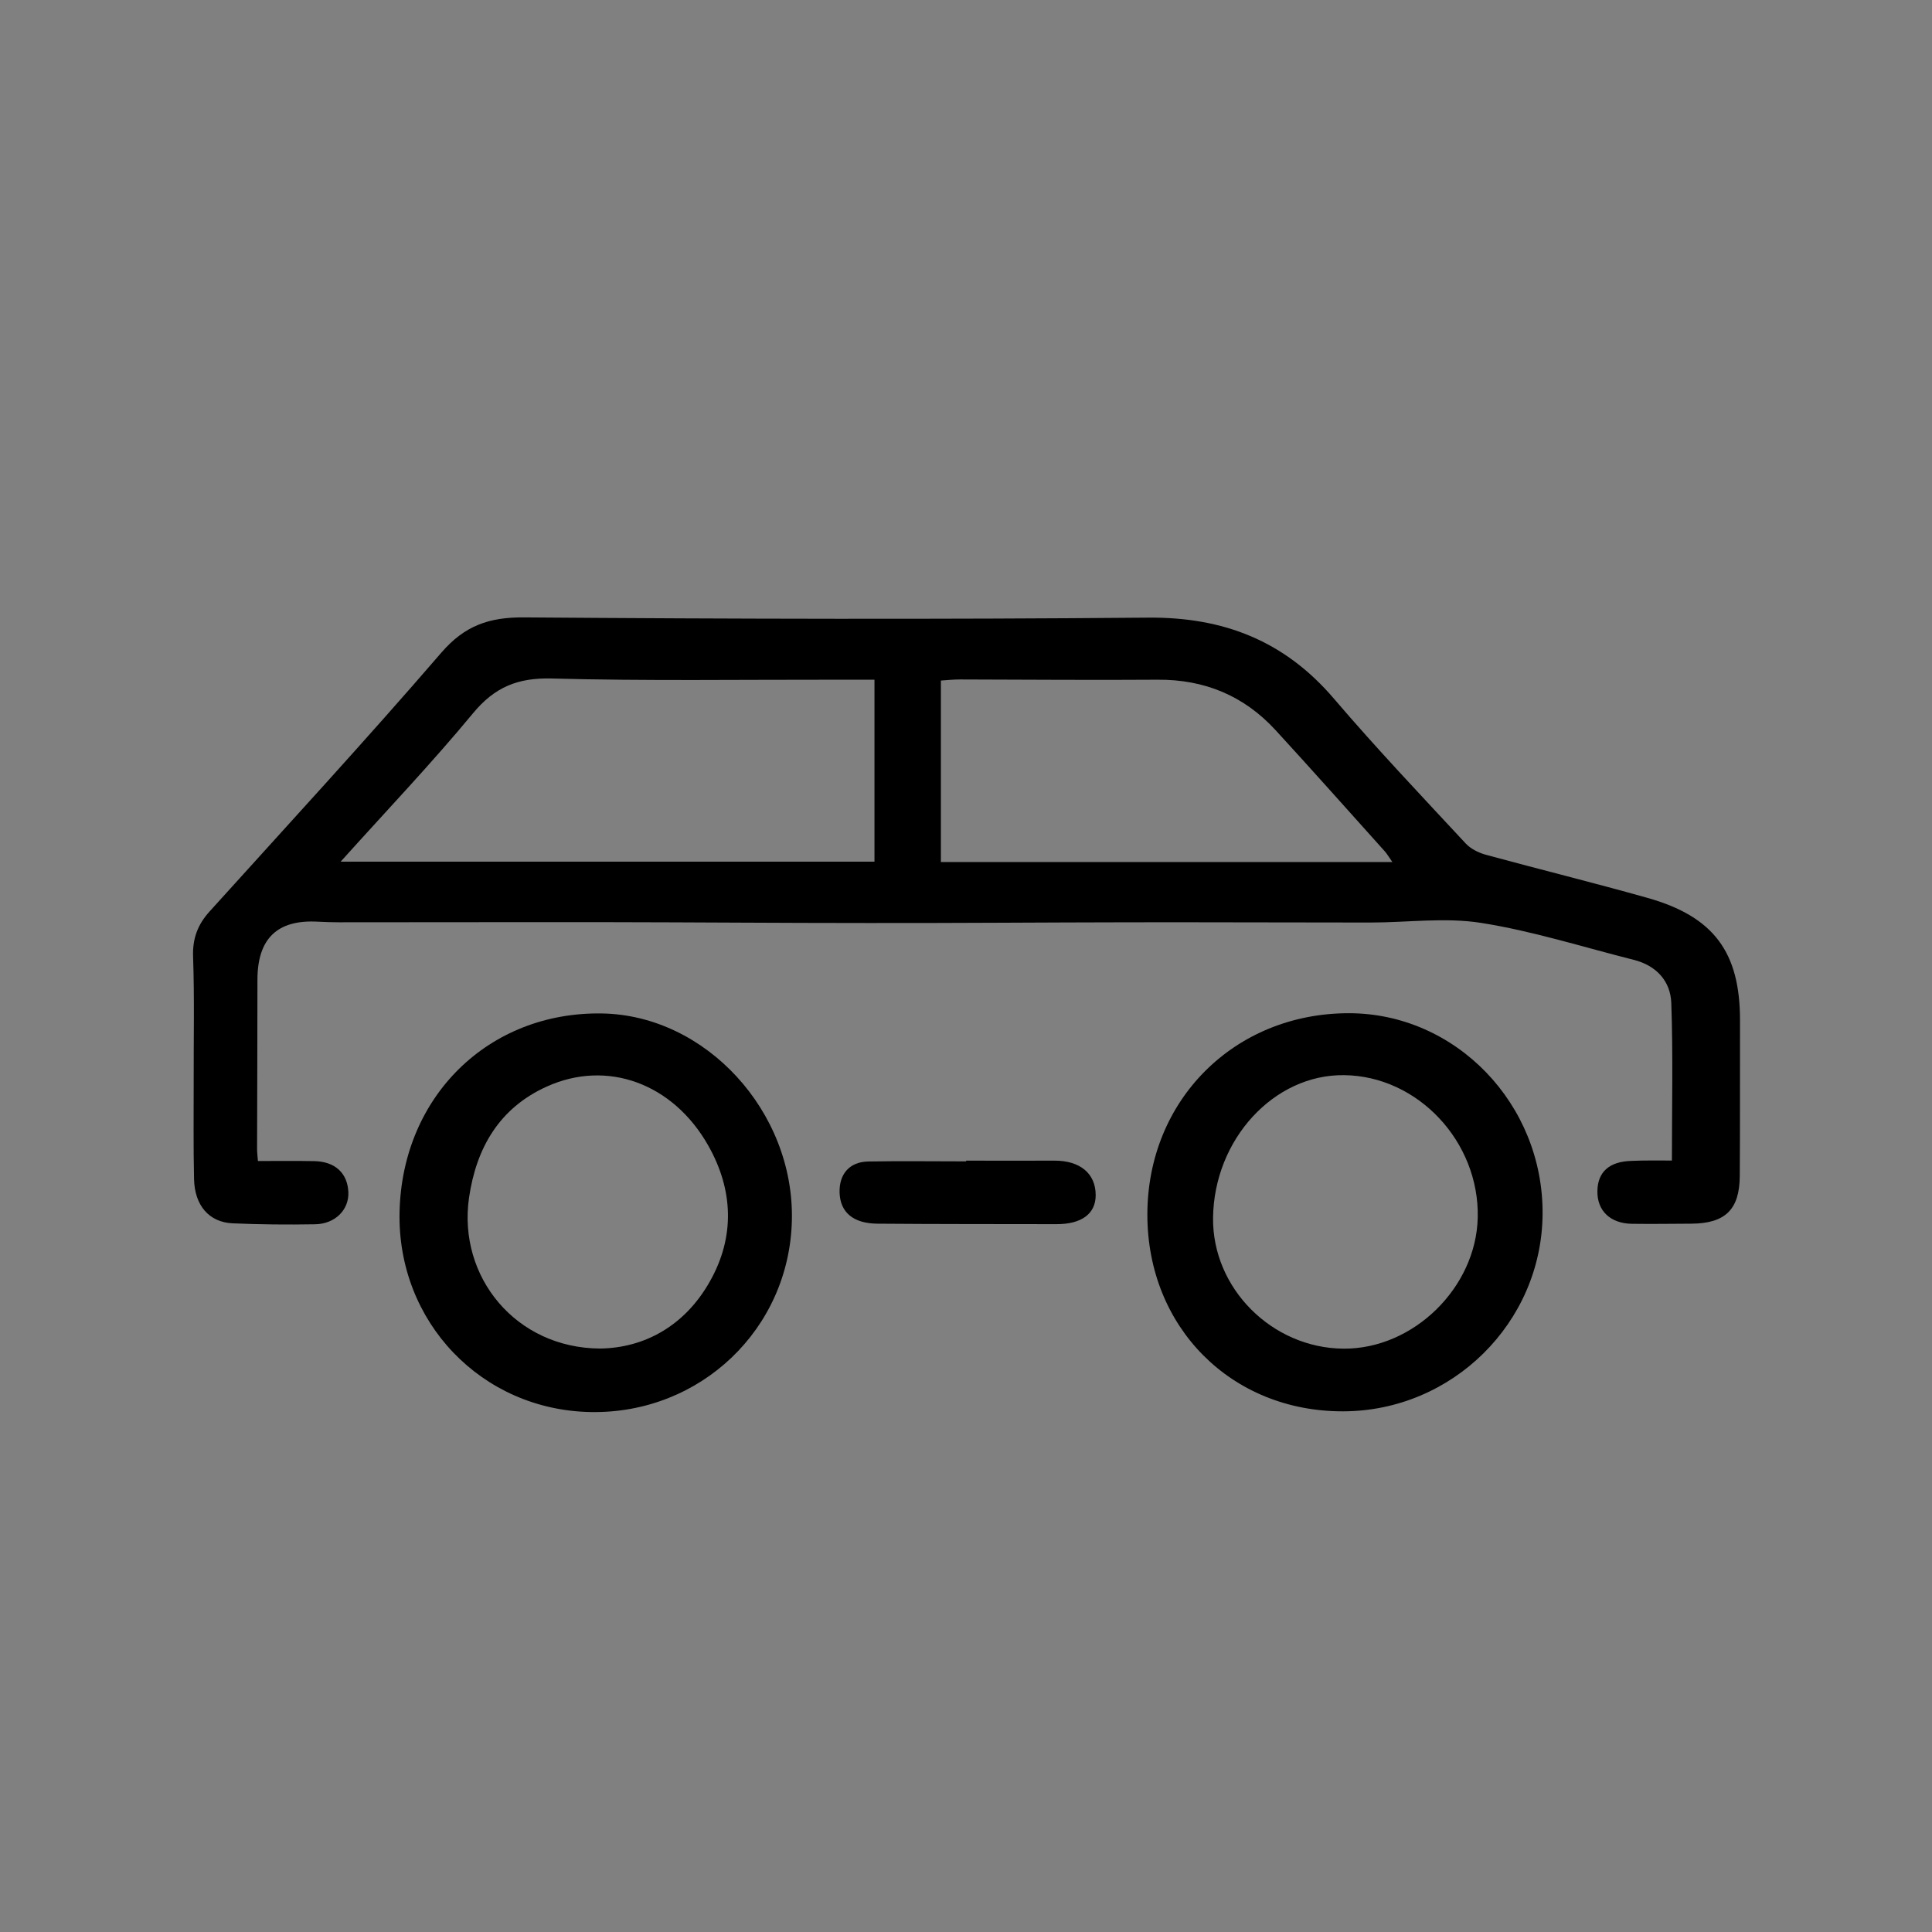 <?xml version="1.0" encoding="utf-8"?>
<!-- Generator: Adobe Illustrator 27.5.0, SVG Export Plug-In . SVG Version: 6.00 Build 0)  -->
<svg version="1.1" id="Calque_1" xmlns="http://www.w3.org/2000/svg" xmlns:xlink="http://www.w3.org/1999/xlink" x="0px" y="0px"
	 viewBox="0 0 1600 1600" style="enable-background:new 0 0 1600 1600;" xml:space="preserve">
<rect x="0" y="0" width="1600" height="1600" fill="#808080" stroke="none"/>
<style type="text/css">
	.st0{fill:#FFFFFF;}
</style>
<g>
	<g>
		<path d="M945.1,1988.3c66.8,0,133.7,0,200.5,0c35.1,0,60.1,15,76.5,47.1c32.3,63,66.7,124.9,99.3,187.7
			c6.1,11.7,10.5,25.7,10.8,38.7c1.1,63.3,0.8,126.5,0.3,189.8c-0.5,59.6-50.4,107.3-110.4,105.4c-14.4-0.5-23,3.1-32.1,15.4
			c-61.1,82.3-188.1,79.1-249.1-5.8c-5.6-7.9-10.9-10.9-20.7-10.9c-134.2,0.3-268.3,0.2-402.5-0.2c-9.8,0-15.2,3.2-21.1,10.6
			c-56.5,70.5-144,87.5-216.1,40.9c-14.4-9.3-26.5-23.4-36.8-37.4c-7.2-9.8-14.2-13.6-25.9-13.8c-16.1-0.2-32.5-0.6-48.2-3.9
			c-36.1-7.7-74.4-45.7-71.3-93.4c2.2-33.8,1.8-67.9,0.1-101.7c-3.4-65.9,29.4-108.8,83.9-139.5c47.9-27,100.9-31,153.9-35.8
			c46.9-4.3,93.8-8.1,140.6-12.3c3.2-0.3,6.8-1.7,9.3-3.7c67.6-52.3,135.3-104.6,202.6-157.3c17.1-13.4,35.8-20,57.5-19.9
			C812.4,1988.5,878.8,1988.4,945.1,1988.3z M1268.6,2257.3c-8.4,0-14.9,0-21.4,0c-126,0-252.1-0.1-378.1-0.1
			c-108.3,0-216.7,0.1-325,0c-20.5,0-41.2-0.8-56.2-17.3c-6.2-6.8-12.1-8.9-21-8.1c-53.9,4.9-107.9,9-161.8,13.8
			c-38.3,3.4-74.8,12.7-106.7,35.5c-20,14.3-36.1,31.6-36.4,58c-0.4,38.5-0.1,76.9,0.3,115.4c0.3,27.4,23.6,44.2,50.7,37.2
			c-4.3-100.2,75.4-153.8,133.8-158.6c38.8-3.1,75.7,2,108.4,25.4c46.1,33.1,66.5,79.6,68.7,135.4c130,0,258.3,0,386.6,0
			c-5.3-104.9,81.3-165.5,155-163.4c39.9,1.1,75.8,11.7,105.9,38.7c36.8,33,53.8,74.6,52.3,123.9c27.9-4.7,44.4-19.4,44.6-42.4
			C1269.1,2387,1268.6,2323.3,1268.6,2257.3z M1090.3,2196c-2.8-7-4.9-12.6-7.3-18c-17.7-38.6-36-76.9-52.9-115.9
			c-4.5-10.3-10.1-12.7-20.4-12.7c-82,0.3-164-0.5-246,0.7c-14.1,0.2-30.3,5.6-41.8,13.8c-37.9,27-74,56.4-110.9,84.8
			c-19.8,15.2-39.8,30.1-62.3,47.2C730.7,2196,909.2,2196,1090.3,2196z M1068.1,2393c-49.2-0.7-90.2,37.3-91.1,84.3
			c-1,49.6,40.8,92.3,90.5,92.6c48.3,0.3,90.5-39,91.3-85C1159.6,2434.3,1119.6,2393.8,1068.1,2393z M278,2481.9
			c-0.2,50,37.5,87.4,88.7,87.8c48.1,0.4,90.1-39.6,90.2-86c0.2-49.2-40.4-90.2-89.3-90.3C319.2,2393.2,278.2,2433.7,278,2481.9z
			 M1092.8,2049.6c24,49.4,46.4,95.6,69.1,141.7c1.2,2.5,5.1,5.1,7.8,5.2c20.9,0.4,41.9,0.2,63.4,0.2c-0.7-3.5-0.6-5.2-1.2-6.4
			c-23.4-44.7-46.7-89.4-70.5-133.9c-1.7-3.2-6.8-6.3-10.4-6.5C1132.8,2049.2,1114.7,2049.6,1092.8,2049.6z"/>
		<path class="st0" d="M1066.7,2424.1c-30.3-0.3-55.1,23.8-55.8,54.3c-0.7,31,25.1,57.3,56.3,57.7c32.9,0.3,58.3-22.8,58.4-53.3
			C1125.9,2450.2,1099.9,2424.4,1066.7,2424.1z"/>
		<path class="st0" d="M424.4,2482.5c0.3-32.3-23.9-57.8-55.4-58.2c-31-0.4-55.6,24.7-56.2,57.5c-0.5,29.9,24.7,54.8,55.4,54.7
			C399.5,2536.4,424,2512.8,424.4,2482.5z"/>
		<path d="M726.8,2410.3c44.5,0,88.9,0.1,133.4,0c17.4,0,28,8.3,30.9,24.8c2.9,16.7-5.1,30-21.5,35c-3.8,1.2-7.9,1.7-11.9,1.7
			c-86.9,0.1-173.9,0.1-260.8-0.1c-19.2-0.1-32.8-12.8-33.6-29.9c-1-20.7,9.6-31.2,31.6-31.2c44,0,87.9,0,131.9,0
			C726.8,2410.6,726.8,2410.4,726.8,2410.3z"/>
		<path d="M844.7,2302.3c17.7,0,35.4-0.1,53.1,0c18.8,0.1,29.5,9.5,30.4,26.3c0.8,15.1-10.9,30.7-27.1,31.1
			c-38.9,1.1-77.8,0.9-116.7-0.1c-13.7-0.3-23.7-15.7-23-31.1c0.6-15.2,10.5-25.9,25.7-26.3c19.2-0.6,38.4-0.1,57.6-0.1
			C844.7,2302.2,844.7,2302.3,844.7,2302.3z"/>
		<path d="M1066.7,2424.1c33.2,0.3,59.1,26.1,59,58.7c-0.1,30.5-25.5,53.7-58.4,53.3c-31.3-0.3-57-26.7-56.3-57.7
			C1011.6,2447.9,1036.4,2423.8,1066.7,2424.1z"/>
		<path d="M424.4,2482.5c-0.3,30.3-24.8,53.9-56.2,54c-30.7,0.1-55.9-24.9-55.4-54.7c0.6-32.8,25.2-57.9,56.2-57.5
			C400.5,2424.7,424.7,2450.1,424.4,2482.5z"/>
	</g>
</g>
<g>
	<g>
		<path d="M945.1,1988.3c66.8,0,133.7,0,200.5,0c35.1,0,60.1,15,76.5,47.1c32.3,63,66.7,124.9,99.3,187.7
			c6.1,11.7,10.5,25.7,10.8,38.7c1.1,63.3,0.8,126.5,0.3,189.8c-0.5,59.6-50.4,107.3-110.4,105.4c-14.4-0.5-23,3.1-32.1,15.4
			c-61.1,82.3-188.1,79.1-249.1-5.8c-5.6-7.9-10.9-10.9-20.7-10.9c-134.2,0.3-268.3,0.2-402.5-0.2c-9.8,0-15.2,3.2-21.1,10.6
			c-56.5,70.5-144,87.5-216.1,40.9c-14.4-9.3-26.5-23.4-36.8-37.4c-7.2-9.8-14.2-13.6-25.9-13.8c-16.1-0.2-32.5-0.6-48.2-3.9
			c-36.1-7.7-74.4-45.7-71.3-93.4c2.2-33.8,1.8-67.9,0.1-101.7c-3.4-65.9,29.4-108.8,83.9-139.5c47.9-27,100.9-31,153.9-35.8
			c46.9-4.3,93.8-8.1,140.6-12.3c3.2-0.3,6.8-1.7,9.3-3.7c67.6-52.3,135.3-104.6,202.6-157.3c17.1-13.4,35.8-20,57.5-19.9
			C812.4,1988.5,878.8,1988.4,945.1,1988.3z M1268.6,2257.3c-8.4,0-14.9,0-21.4,0c-126,0-252.1-0.1-378.1-0.1
			c-108.3,0-216.7,0.1-325,0c-20.5,0-41.2-0.8-56.2-17.3c-6.2-6.8-12.1-8.9-21-8.1c-53.9,4.9-107.9,9-161.8,13.8
			c-38.3,3.4-74.8,12.7-106.7,35.5c-20,14.3-36.1,31.6-36.4,58c-0.4,38.5-0.1,76.9,0.3,115.4c0.3,27.4,23.6,44.2,50.7,37.2
			c-4.3-100.2,75.4-153.8,133.8-158.6c38.8-3.1,75.7,2,108.4,25.4c46.1,33.1,66.5,79.6,68.7,135.4c130,0,258.3,0,386.6,0
			c-5.3-104.9,81.3-165.5,155-163.4c39.9,1.1,75.8,11.7,105.9,38.7c36.8,33,53.8,74.6,52.3,123.9c27.9-4.7,44.4-19.4,44.6-42.4
			C1269.1,2387,1268.6,2323.3,1268.6,2257.3z M1090.3,2196c-2.8-7-4.9-12.6-7.3-18c-17.7-38.6-36-76.9-52.9-115.9
			c-4.5-10.3-10.1-12.7-20.4-12.7c-82,0.3-164-0.5-246,0.7c-14.1,0.2-30.3,5.6-41.8,13.8c-37.9,27-74,56.4-110.9,84.8
			c-19.8,15.2-39.8,30.1-62.3,47.2C730.7,2196,909.2,2196,1090.3,2196z M1068.1,2393c-49.2-0.7-90.2,37.3-91.1,84.3
			c-1,49.6,40.8,92.3,90.5,92.6c48.3,0.3,90.5-39,91.3-85C1159.6,2434.3,1119.6,2393.8,1068.1,2393z M278,2481.9
			c-0.2,50,37.5,87.4,88.7,87.8c48.1,0.4,90.1-39.6,90.2-86c0.2-49.2-40.4-90.2-89.3-90.3C319.2,2393.2,278.2,2433.7,278,2481.9z
			 M1092.8,2049.6c24,49.4,46.4,95.6,69.1,141.7c1.2,2.5,5.1,5.1,7.8,5.2c20.9,0.4,41.9,0.2,63.4,0.2c-0.7-3.5-0.6-5.2-1.2-6.4
			c-23.4-44.7-46.7-89.4-70.5-133.9c-1.7-3.2-6.8-6.3-10.4-6.5C1132.8,2049.2,1114.7,2049.6,1092.8,2049.6z"/>
		<path class="st0" d="M1066.7,2424.1c-30.3-0.3-55.1,23.8-55.8,54.3c-0.7,31,25.1,57.3,56.3,57.7c32.9,0.3,58.3-22.8,58.4-53.3
			C1125.9,2450.2,1099.9,2424.4,1066.7,2424.1z"/>
		<path class="st0" d="M424.4,2482.5c0.3-32.3-23.9-57.8-55.4-58.2c-31-0.4-55.6,24.7-56.2,57.5c-0.5,29.9,24.7,54.8,55.4,54.7
			C399.5,2536.4,424,2512.8,424.4,2482.5z"/>
		<path d="M726.8,2410.3c44.5,0,88.9,0.1,133.4,0c17.4,0,28,8.3,30.9,24.8c2.9,16.7-5.1,30-21.5,35c-3.8,1.2-7.9,1.7-11.9,1.7
			c-86.9,0.1-173.9,0.1-260.8-0.1c-19.2-0.1-32.8-12.8-33.6-29.9c-1-20.7,9.6-31.2,31.6-31.2c44,0,87.9,0,131.9,0
			C726.8,2410.6,726.8,2410.4,726.8,2410.3z"/>
		<path d="M844.7,2302.3c17.7,0,35.4-0.1,53.1,0c18.8,0.1,29.5,9.5,30.4,26.3c0.8,15.1-10.9,30.7-27.1,31.1
			c-38.9,1.1-77.8,0.9-116.7-0.1c-13.7-0.3-23.7-15.7-23-31.1c0.6-15.2,10.5-25.9,25.7-26.3c19.2-0.6,38.4-0.1,57.6-0.1
			C844.7,2302.2,844.7,2302.3,844.7,2302.3z"/>
		<path d="M1066.7,2424.1c33.2,0.3,59.1,26.1,59,58.7c-0.1,30.5-25.5,53.7-58.4,53.3c-31.3-0.3-57-26.7-56.3-57.7
			C1011.6,2447.9,1036.4,2423.8,1066.7,2424.1z"/>
		<path d="M424.4,2482.5c-0.3,30.3-24.8,53.9-56.2,54c-30.7,0.1-55.9-24.9-55.4-54.7c0.6-32.8,25.2-57.9,56.2-57.5
			C400.5,2424.7,424.7,2450.1,424.4,2482.5z"/>
	</g>
</g>
<g>
	<g>
		<path d="M1132,2662.2c0,12.2-0.6,24.5,0.1,36.7c1.8,27.9-12.3,46.9-33,62.9c-4.5,3.5-8.7,8.3-10.9,13.5
			c-17.1,40.5-45.3,67.3-89.9,73.8c-46.1,6.7-87.1-13.7-111.3-55.4c-3.7-6.3-7.5-8.1-14.3-8.1c-106,0.2-212.1,0.2-318.1-0.1
			c-7.2,0-11.5,1.7-15.2,8.4c-32.3,56.8-98.7,70.5-148,45c-25.4-13.1-42.7-34-51.9-61.5c-1.3-3.9-4.7-8-8.2-10.2
			c-22.1-13.9-37-31.2-34.8-59.7c1.3-17.2,0.2-34.7,0.2-52c0.1-30.8,17.3-54.6,47.8-60.9c33.2-6.9,66.8-12.3,100.5-16.1
			c34.7-3.9,69.7-5,104.5-7.9c4.9-0.4,10.5-2.7,14.4-5.8c49.5-39.3,98.6-79.1,148.3-118c6.6-5.2,16.7-8.4,25.1-8.5
			c94.5-0.5,188.9-0.4,283.4,0c10.6,0.1,21.7,2.1,31.8,5.4c13.1,4.3,22,14.2,27.1,27.3c16.1,41.5,32.4,82.8,48.2,124.4
			c2.6,6.8,3.8,14.5,4.1,21.8C1132.4,2632.3,1132,2647.2,1132,2662.2C1132,2662.2,1132,2662.2,1132,2662.2z M1097.7,2606.5
			c-5.5,0-9.2,0-12.9,0c-118.9,0-237.8-1-356.7,0.3c-101.1,1.1-202.5-7.8-303.1,9.9c-23.4,4.1-47.1,6.6-70.5,10.5
			c-17.6,3-23.4,11-23.4,28.6c0,17.3-0.9,34.6-0.8,52c0,4.7,1.8,9.4,2.8,14.1c0.8,0.1,1.7,0.2,2.5,0.3c7-27,20.6-49.5,43.6-65.6
			c23.2-16.3,48.9-22.8,77.1-19.5c24.2,2.8,44.7,13.3,62.7,29.2c25,22.1,33.6,51.6,35.7,83.3c106.5,0,212.3,0,318.1,0
			c-3.5-64.4,48.2-108.7,98.4-113.8c28.1-2.9,53.9,3.5,77,20.2c23.2,16.8,36.8,39.8,44.2,67.6c2.7-5.3,5.2-10.5,5.4-15.8
			c0.5-14.3,0-28.5-0.1-42.8C1097.7,2645.8,1097.7,2626.9,1097.7,2606.5z M809,2473.2c-20.3,0-39.6,0.6-58.8-0.2
			c-12.4-0.5-22.5,3.5-31.8,11c-32.2,26.1-64.3,52.2-96.5,78.3c-2.7,2.2-5.3,4.5-9.1,7.8c66.8,0,131.3,0,196.2,0
			C809,2537.7,809,2506.6,809,2473.2z M981.3,2570.6c-5.4-31.6-10.5-62-16.2-92.3c-0.4-2.1-5.9-4.7-9.1-4.7
			c-29.2-0.4-58.4-0.2-87.6-0.3c-7.7,0-15.4,0-23.5,0c0,33.1,0,64.9,0,97.3C890.1,2570.6,934.8,2570.6,981.3,2570.6z M981.5,2818.7
			c43.9-0.2,80.1-34.5,79.8-75.7c-0.3-42.7-34.9-75.5-79.5-75.4c-41.2,0.1-77.2,36-76.9,76.6
			C905.2,2783.9,941.1,2818.8,981.5,2818.7z M441.9,2818.8c42.5,0,78.7-33.7,78.8-73.2c0.1-44.2-34.4-77.8-79.6-77.7
			c-41.2,0.2-75.1,34.8-75.2,76.7C365.9,2785.7,399.8,2818.8,441.9,2818.8z M1079.5,2571.3c-11-30-20.9-58.3-32-86.2
			c-1.8-4.5-7.9-9.2-12.7-10.1c-10.4-1.9-21.3-1.4-33.1-1.9c5.7,33.5,11.2,65.3,16.7,97.7c2.1,0.2,4.4,0.5,6.7,0.5
			C1042.7,2571.4,1060.3,2571.3,1079.5,2571.3z"/>
		<path d="M443,2694c21.9-0.5,39.7,7.8,49.3,27.7c8.8,18.1,6.7,36.9-6.7,52.5c-14.7,17.1-35.2,17.8-55.4,15.3
			c-25.1-3.1-42.4-23.9-41.1-47.5c1.3-25.5,22.9-47.1,47.9-48C438.9,2693.9,440.9,2694,443,2694z M444.2,2727.3c-2.6,0-5-0.1-7.4,0
			c-8.2,0.5-14.5,6.4-14.2,14c0.3,8.2,4.6,13.3,13.3,13.6c5.7,0.2,11.5,0.4,17.3-0.1c9.4-0.9,14.3-9.7,11-18.6
			C460.5,2726.1,452.2,2726.6,444.2,2727.3z"/>
		<path d="M982,2790.1c-19.8-0.1-37-5.2-46.9-24.2c-14.9-28.5-0.4-62,30.8-70.1c18.3-4.7,36.3-3.7,52.2,8.5
			c15.6,11.9,23,33,17.7,50.7c-6.6,22-21.7,33.6-45.7,35.1C987.4,2790.2,984.7,2790.1,982,2790.1z M983.1,2727.2c-1.7,0-3.4,0-5.1,0
			c-10.1,0.2-16.5,5.5-16.4,13.8c0.1,8,6.7,13.8,16.6,14.1c4.4,0.1,8.8,0.1,13.2-0.1c8.4-0.5,14.2-6.5,13.4-14.4
			c-0.8-7.8-4.6-13.4-13.6-13.3C988.5,2727.2,985.8,2727.2,983.1,2727.2z"/>
	</g>
</g>
<g>
	<g>
		<path d="M1132,2662.2c0,12.2-0.6,24.5,0.1,36.7c1.8,27.9-12.3,46.9-33,62.9c-4.5,3.5-8.7,8.3-10.9,13.5
			c-17.1,40.5-45.3,67.3-89.9,73.8c-46.1,6.7-87.1-13.7-111.3-55.4c-3.7-6.3-7.5-8.1-14.3-8.1c-106,0.2-212.1,0.2-318.1-0.1
			c-7.2,0-11.5,1.7-15.2,8.4c-32.3,56.8-98.7,70.5-148,45c-25.4-13.1-42.7-34-51.9-61.5c-1.3-3.9-4.7-8-8.2-10.2
			c-22.1-13.9-37-31.2-34.8-59.7c1.3-17.2,0.2-34.7,0.2-52c0.1-30.8,17.3-54.6,47.8-60.9c33.2-6.9,66.8-12.3,100.5-16.1
			c34.7-3.9,69.7-5,104.5-7.9c4.9-0.4,10.5-2.7,14.4-5.8c49.5-39.3,98.6-79.1,148.3-118c6.6-5.2,16.7-8.4,25.1-8.5
			c94.5-0.5,188.9-0.4,283.4,0c10.6,0.1,21.7,2.1,31.8,5.4c13.1,4.3,22,14.2,27.1,27.3c16.1,41.5,32.4,82.8,48.2,124.4
			c2.6,6.8,3.8,14.5,4.1,21.8C1132.4,2632.3,1132,2647.2,1132,2662.2C1132,2662.2,1132,2662.2,1132,2662.2z M1097.7,2606.5
			c-5.5,0-9.2,0-12.9,0c-118.9,0-237.8-1-356.7,0.3c-101.1,1.1-202.5-7.8-303.1,9.9c-23.4,4.1-47.1,6.6-70.5,10.5
			c-17.6,3-23.4,11-23.4,28.6c0,17.3-0.9,34.6-0.8,52c0,4.7,1.8,9.4,2.8,14.1c0.8,0.1,1.7,0.2,2.5,0.3c7-27,20.6-49.5,43.6-65.6
			c23.2-16.3,48.9-22.8,77.1-19.5c24.2,2.8,44.7,13.3,62.7,29.2c25,22.1,33.6,51.6,35.7,83.3c106.5,0,212.3,0,318.1,0
			c-3.5-64.4,48.2-108.7,98.4-113.8c28.1-2.9,53.9,3.5,77,20.2c23.2,16.8,36.8,39.8,44.2,67.6c2.7-5.3,5.2-10.5,5.4-15.8
			c0.5-14.3,0-28.5-0.1-42.8C1097.7,2645.8,1097.7,2626.9,1097.7,2606.5z M809,2473.2c-20.3,0-39.6,0.6-58.8-0.2
			c-12.4-0.5-22.5,3.5-31.8,11c-32.2,26.1-64.3,52.2-96.5,78.3c-2.7,2.2-5.3,4.5-9.1,7.8c66.8,0,131.3,0,196.2,0
			C809,2537.7,809,2506.6,809,2473.2z M981.3,2570.6c-5.4-31.6-10.5-62-16.2-92.3c-0.4-2.1-5.9-4.7-9.1-4.7
			c-29.2-0.4-58.4-0.2-87.6-0.3c-7.7,0-15.4,0-23.5,0c0,33.1,0,64.9,0,97.3C890.1,2570.6,934.8,2570.6,981.3,2570.6z M981.5,2818.7
			c43.9-0.2,80.1-34.5,79.8-75.7c-0.3-42.7-34.9-75.5-79.5-75.4c-41.2,0.1-77.2,36-76.9,76.6
			C905.2,2783.9,941.1,2818.8,981.5,2818.7z M441.9,2818.8c42.5,0,78.7-33.7,78.8-73.2c0.1-44.2-34.4-77.8-79.6-77.7
			c-41.2,0.2-75.1,34.8-75.2,76.7C365.9,2785.7,399.8,2818.8,441.9,2818.8z M1079.5,2571.3c-11-30-20.9-58.3-32-86.2
			c-1.8-4.5-7.9-9.2-12.7-10.1c-10.4-1.9-21.3-1.4-33.1-1.9c5.7,33.5,11.2,65.3,16.7,97.7c2.1,0.2,4.4,0.5,6.7,0.5
			C1042.7,2571.4,1060.3,2571.3,1079.5,2571.3z"/>
		<path d="M443,2694c21.9-0.5,39.7,7.8,49.3,27.7c8.8,18.1,6.7,36.9-6.7,52.5c-14.7,17.1-35.2,17.8-55.4,15.3
			c-25.1-3.1-42.4-23.9-41.1-47.5c1.3-25.5,22.9-47.1,47.9-48C438.9,2693.9,440.9,2694,443,2694z M444.2,2727.3c-2.6,0-5-0.1-7.4,0
			c-8.2,0.5-14.5,6.4-14.2,14c0.3,8.2,4.6,13.3,13.3,13.6c5.7,0.2,11.5,0.4,17.3-0.1c9.4-0.9,14.3-9.7,11-18.6
			C460.5,2726.1,452.2,2726.6,444.2,2727.3z"/>
		<path d="M982,2790.1c-19.8-0.1-37-5.2-46.9-24.2c-14.9-28.5-0.4-62,30.8-70.1c18.3-4.7,36.3-3.7,52.2,8.5
			c15.6,11.9,23,33,17.7,50.7c-6.6,22-21.7,33.6-45.7,35.1C987.4,2790.2,984.7,2790.1,982,2790.1z M983.1,2727.2c-1.7,0-3.4,0-5.1,0
			c-10.1,0.2-16.5,5.5-16.4,13.8c0.1,8,6.7,13.8,16.6,14.1c4.4,0.1,8.8,0.1,13.2-0.1c8.4-0.5,14.2-6.5,13.4-14.4
			c-0.8-7.8-4.6-13.4-13.6-13.3C988.5,2727.2,985.8,2727.2,983.1,2727.2z"/>
	</g>
</g>
<g>
	<g>
		<path d="M1384.6,961.1c0-44.8,1-87.6-0.5-130.3c-0.6-18.3-12.4-31.2-31.1-35.9c-42.1-10.6-83.8-23.9-126.4-30.6
			c-29.8-4.7-61.1-0.3-91.7-0.3c-65.9,0-131.8-0.3-197.7-0.2c-72.8,0.1-145.5,0.7-218.3,0.6c-71.6,0-143.2-0.6-214.8-0.7
			c-74.4-0.1-148.8,0.1-223.3,0.1c-5.8,0-11.6-0.2-17.5-0.5c-33.6-1.9-50.1,13.9-50.1,48.2c0,46.6-0.2,93.3-0.3,139.9
			c0,3,0.4,6.1,0.7,10.1c16.1,0,31.3-0.2,46.6,0.1c17.3,0.3,27.6,9.9,28.3,25.7c0.6,14.5-10.8,26.3-27.6,26.6
			c-22.8,0.4-45.6,0.2-68.3-0.8c-19.5-0.9-31.4-14.8-31.9-36.6c-0.6-27-0.3-54.1-0.3-81.1c-0.1-34.4,0.7-68.9-0.5-103.3
			c-0.5-15,3.9-26.5,13.7-37.3c64.3-71.2,129.3-141.7,191.9-214.3c19.4-22.5,39.7-29.4,68.4-29.2c172.2,1.3,344.5,1.7,516.7,0.2
			c62.6-0.6,113.2,19.2,154.1,67.1c35.1,41.1,72.3,80.3,109.1,119.9c4.3,4.6,11,7.9,17.2,9.5c44.4,12.1,89.1,23.1,133.4,35.6
			c55,15.5,76.7,45.1,76.6,101.6c-0.1,42.9,0.1,85.9-0.2,128.8c-0.2,27.8-12.1,39.2-40.1,39.4c-16.4,0.1-32.9,0.3-49.3,0.1
			c-17.9-0.3-28.8-10.9-28.5-27.1c0.2-15.8,9.8-24.5,28.2-25C1362,960.9,1373,961.1,1384.6,961.1z M282.1,713.6
			c149.5,0,295.8,0,442.1,0c0-50.5,0-99.5,0-150.7c-11.3,0-21.7,0-32.2,0c-78.4-0.1-156.8,1.1-235.2-1c-28-0.7-47.1,7.1-65,28.7
			C357.5,632.1,320.2,671.2,282.1,713.6z M779.2,713.9c125.2,0,248.7,0,373.9,0c-2.9-4.1-4.4-6.8-6.4-9
			c-30.1-33.5-60-67.2-90.4-100.3c-26.1-28.4-58.8-42-97.7-41.7c-54.6,0.4-109.1-0.1-163.7-0.2c-5.1,0-10.2,0.5-15.7,0.9
			C779.2,614.5,779.2,663.7,779.2,713.9z"/>
		<path d="M950.2,1005.9c0-94.8,72.1-166.8,166.8-166.8c88.8,0,161.3,75.4,160.5,166.6c-0.8,89.8-74.9,162.9-165.1,163.1
			C1019.7,1169.1,950.2,1099.2,950.2,1005.9z M1004.6,1008.5c-0.7,58.3,48.7,107.9,107.9,108.4c57.8,0.5,110-50.4,111.3-108.6
			c1.4-62.8-49.6-117.2-110.6-117.9C1055,889.6,1005.4,943.6,1004.6,1008.5z"/>
		<path d="M655.8,1010.5c-2,90.1-75.7,160.4-166.4,158.9c-90.6-1.5-160.6-74.7-158.5-165.8c2.2-95.7,73.8-165.8,167.6-164.3
			C584.5,840.7,657.8,920.5,655.8,1010.5z M497,1116.8c36.4-0.5,70-18.5,90.9-55.6c20.9-36.9,19.4-75.8-1.3-112.4
			c-29.2-51.7-83.9-71.6-133.9-48.9c-39.1,17.7-58.3,50.6-64.3,92.2C379.1,1057.6,427.3,1116.5,497,1116.8z"/>
		<path d="M800.1,961.2c24.4,0,48.7,0.1,73.1,0c21.2-0.1,34.2,10.6,34.2,28.6c0,15.4-11.7,24.1-32.7,24c-49.3-0.1-98.5,0-147.8-0.4
			c-20.3-0.1-31.1-9.4-31.6-25.8c-0.4-15.3,8.2-25.4,23.7-25.7c27-0.5,54-0.1,81.1-0.1C800.1,961.6,800.1,961.4,800.1,961.2z"/>
	</g>
</g>
</svg>
